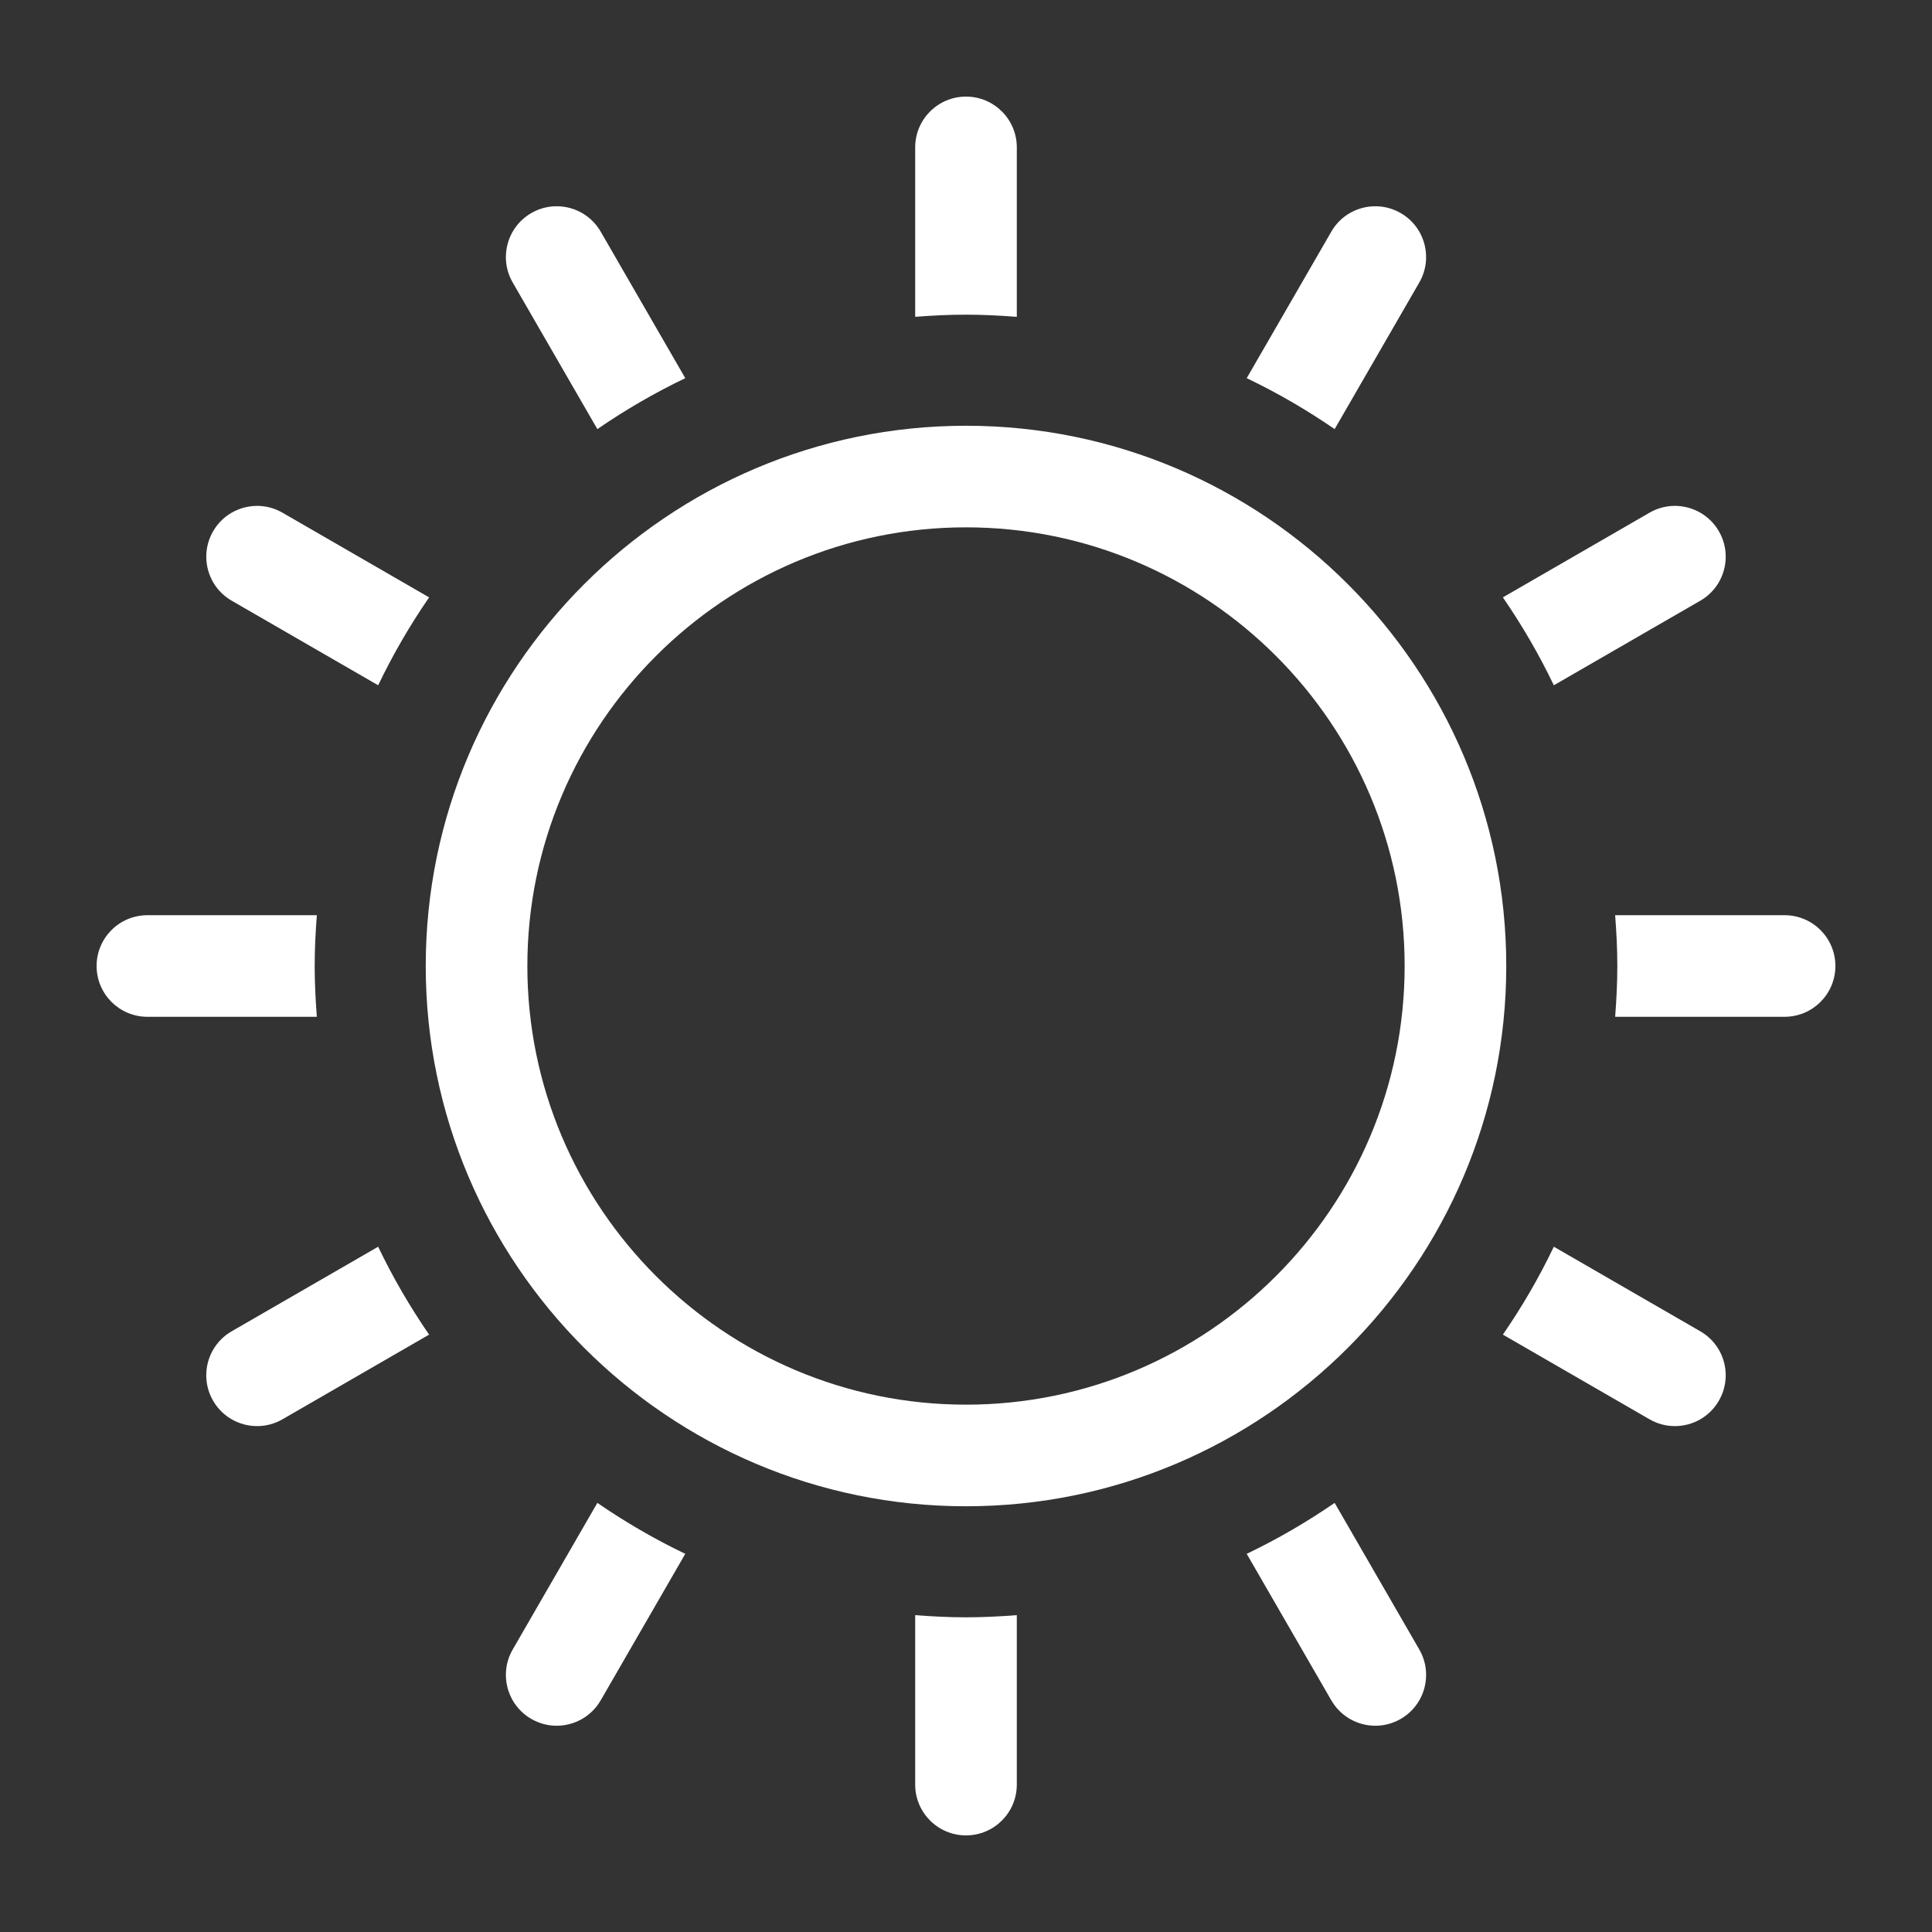 <svg xmlns="http://www.w3.org/2000/svg" xmlns:xlink="http://www.w3.org/1999/xlink" version="1.1" x="0px" y="0px" viewBox="0 0 100 100" enable-background="new 0 0 100 100" xml:space="preserve">
<rect x="0" y="0" width="100" height="100" fill="#333333" stroke="none"/>
<g display="none"><rect x="-1189.328" y="-49.245" display="inline" fill="#ffffff" width="1557.221" height="1347.135"/></g><g><path fill="#ffffff" d="M50,22.037c-15.419,0-27.964,12.544-27.964,27.963c0,15.419,12.545,27.964,27.964,27.964S77.964,65.419,77.964,50   C77.964,34.581,65.419,22.037,50,22.037z M50,72.705c-12.519,0-22.704-10.186-22.704-22.705S37.481,27.295,50,27.295   S72.704,37.481,72.704,50S62.519,72.705,50,72.705z"/><path fill="#ffffff" d="M52.63,92.37V83.6c-0.869,0.067-1.744,0.112-2.63,0.112s-1.761-0.045-2.63-0.112v8.77C47.37,93.823,48.548,95,50,95   S52.63,93.823,52.63,92.37z"/><path fill="#ffffff" d="M52.63,16.4V7.63C52.63,6.177,51.452,5,50,5s-2.63,1.177-2.63,2.629v8.77c0.869-0.067,1.744-0.112,2.63-0.112   S51.761,16.333,52.63,16.4z"/><path fill="#ffffff" d="M73.463,14.621c0.725-1.258,0.295-2.866-0.963-3.592c-1.261-0.726-2.867-0.295-3.592,0.962l-4.378,7.583   c1.591,0.761,3.11,1.646,4.551,2.637L73.463,14.621z"/><path fill="#ffffff" d="M27.5,88.971c0.415,0.239,0.866,0.353,1.312,0.353c0.909,0,1.793-0.472,2.28-1.315l4.378-7.583   c-1.591-0.761-3.11-1.646-4.551-2.637l-4.382,7.59C25.812,86.637,26.242,88.245,27.5,88.971z"/><path fill="#ffffff" d="M88.008,31.092c1.258-0.726,1.688-2.334,0.962-3.592c-0.725-1.257-2.335-1.689-3.592-0.962l-7.589,4.382   c0.991,1.441,1.876,2.96,2.637,4.55L88.008,31.092z"/><path fill="#ffffff" d="M13.309,73.815c0.446,0,0.898-0.114,1.312-0.353l7.589-4.382c-0.991-1.441-1.876-2.96-2.637-4.55l-7.582,4.378   c-1.258,0.726-1.688,2.334-0.962,3.592C11.516,73.344,12.4,73.815,13.309,73.815z"/><path fill="#ffffff" d="M83.712,50c0,0.886-0.045,1.761-0.112,2.629h8.77c1.452,0,2.63-1.177,2.63-2.629s-1.178-2.629-2.63-2.629H83.6   C83.667,48.239,83.712,49.114,83.712,50z"/><path fill="#ffffff" d="M16.288,50c0-0.886,0.045-1.761,0.112-2.629H7.63C6.178,47.371,5,48.548,5,50s1.178,2.629,2.63,2.629h8.77   C16.333,51.761,16.288,50.886,16.288,50z"/><path fill="#ffffff" d="M88.008,68.908l-7.582-4.378c-0.761,1.59-1.645,3.11-2.637,4.55l7.589,4.382c0.414,0.239,0.866,0.353,1.312,0.353   c0.909,0,1.793-0.471,2.279-1.315C89.696,71.242,89.266,69.634,88.008,68.908z"/><path fill="#ffffff" d="M11.992,31.092l7.582,4.378c0.761-1.59,1.645-3.11,2.637-4.55l-7.589-4.382c-1.258-0.727-2.867-0.295-3.592,0.962   C10.304,28.758,10.734,30.366,11.992,31.092z"/><path fill="#ffffff" d="M71.188,89.324c0.446,0,0.898-0.114,1.312-0.353c1.258-0.726,1.688-2.334,0.963-3.592l-4.382-7.59   c-1.441,0.991-2.96,1.876-4.551,2.637l4.378,7.583C69.395,88.852,70.279,89.324,71.188,89.324z"/><path fill="#ffffff" d="M30.919,22.211c1.441-0.991,2.96-1.876,4.551-2.637l-4.378-7.583c-0.726-1.257-2.333-1.689-3.592-0.962   c-1.258,0.726-1.688,2.334-0.963,3.592L30.919,22.211z"/></g></svg>